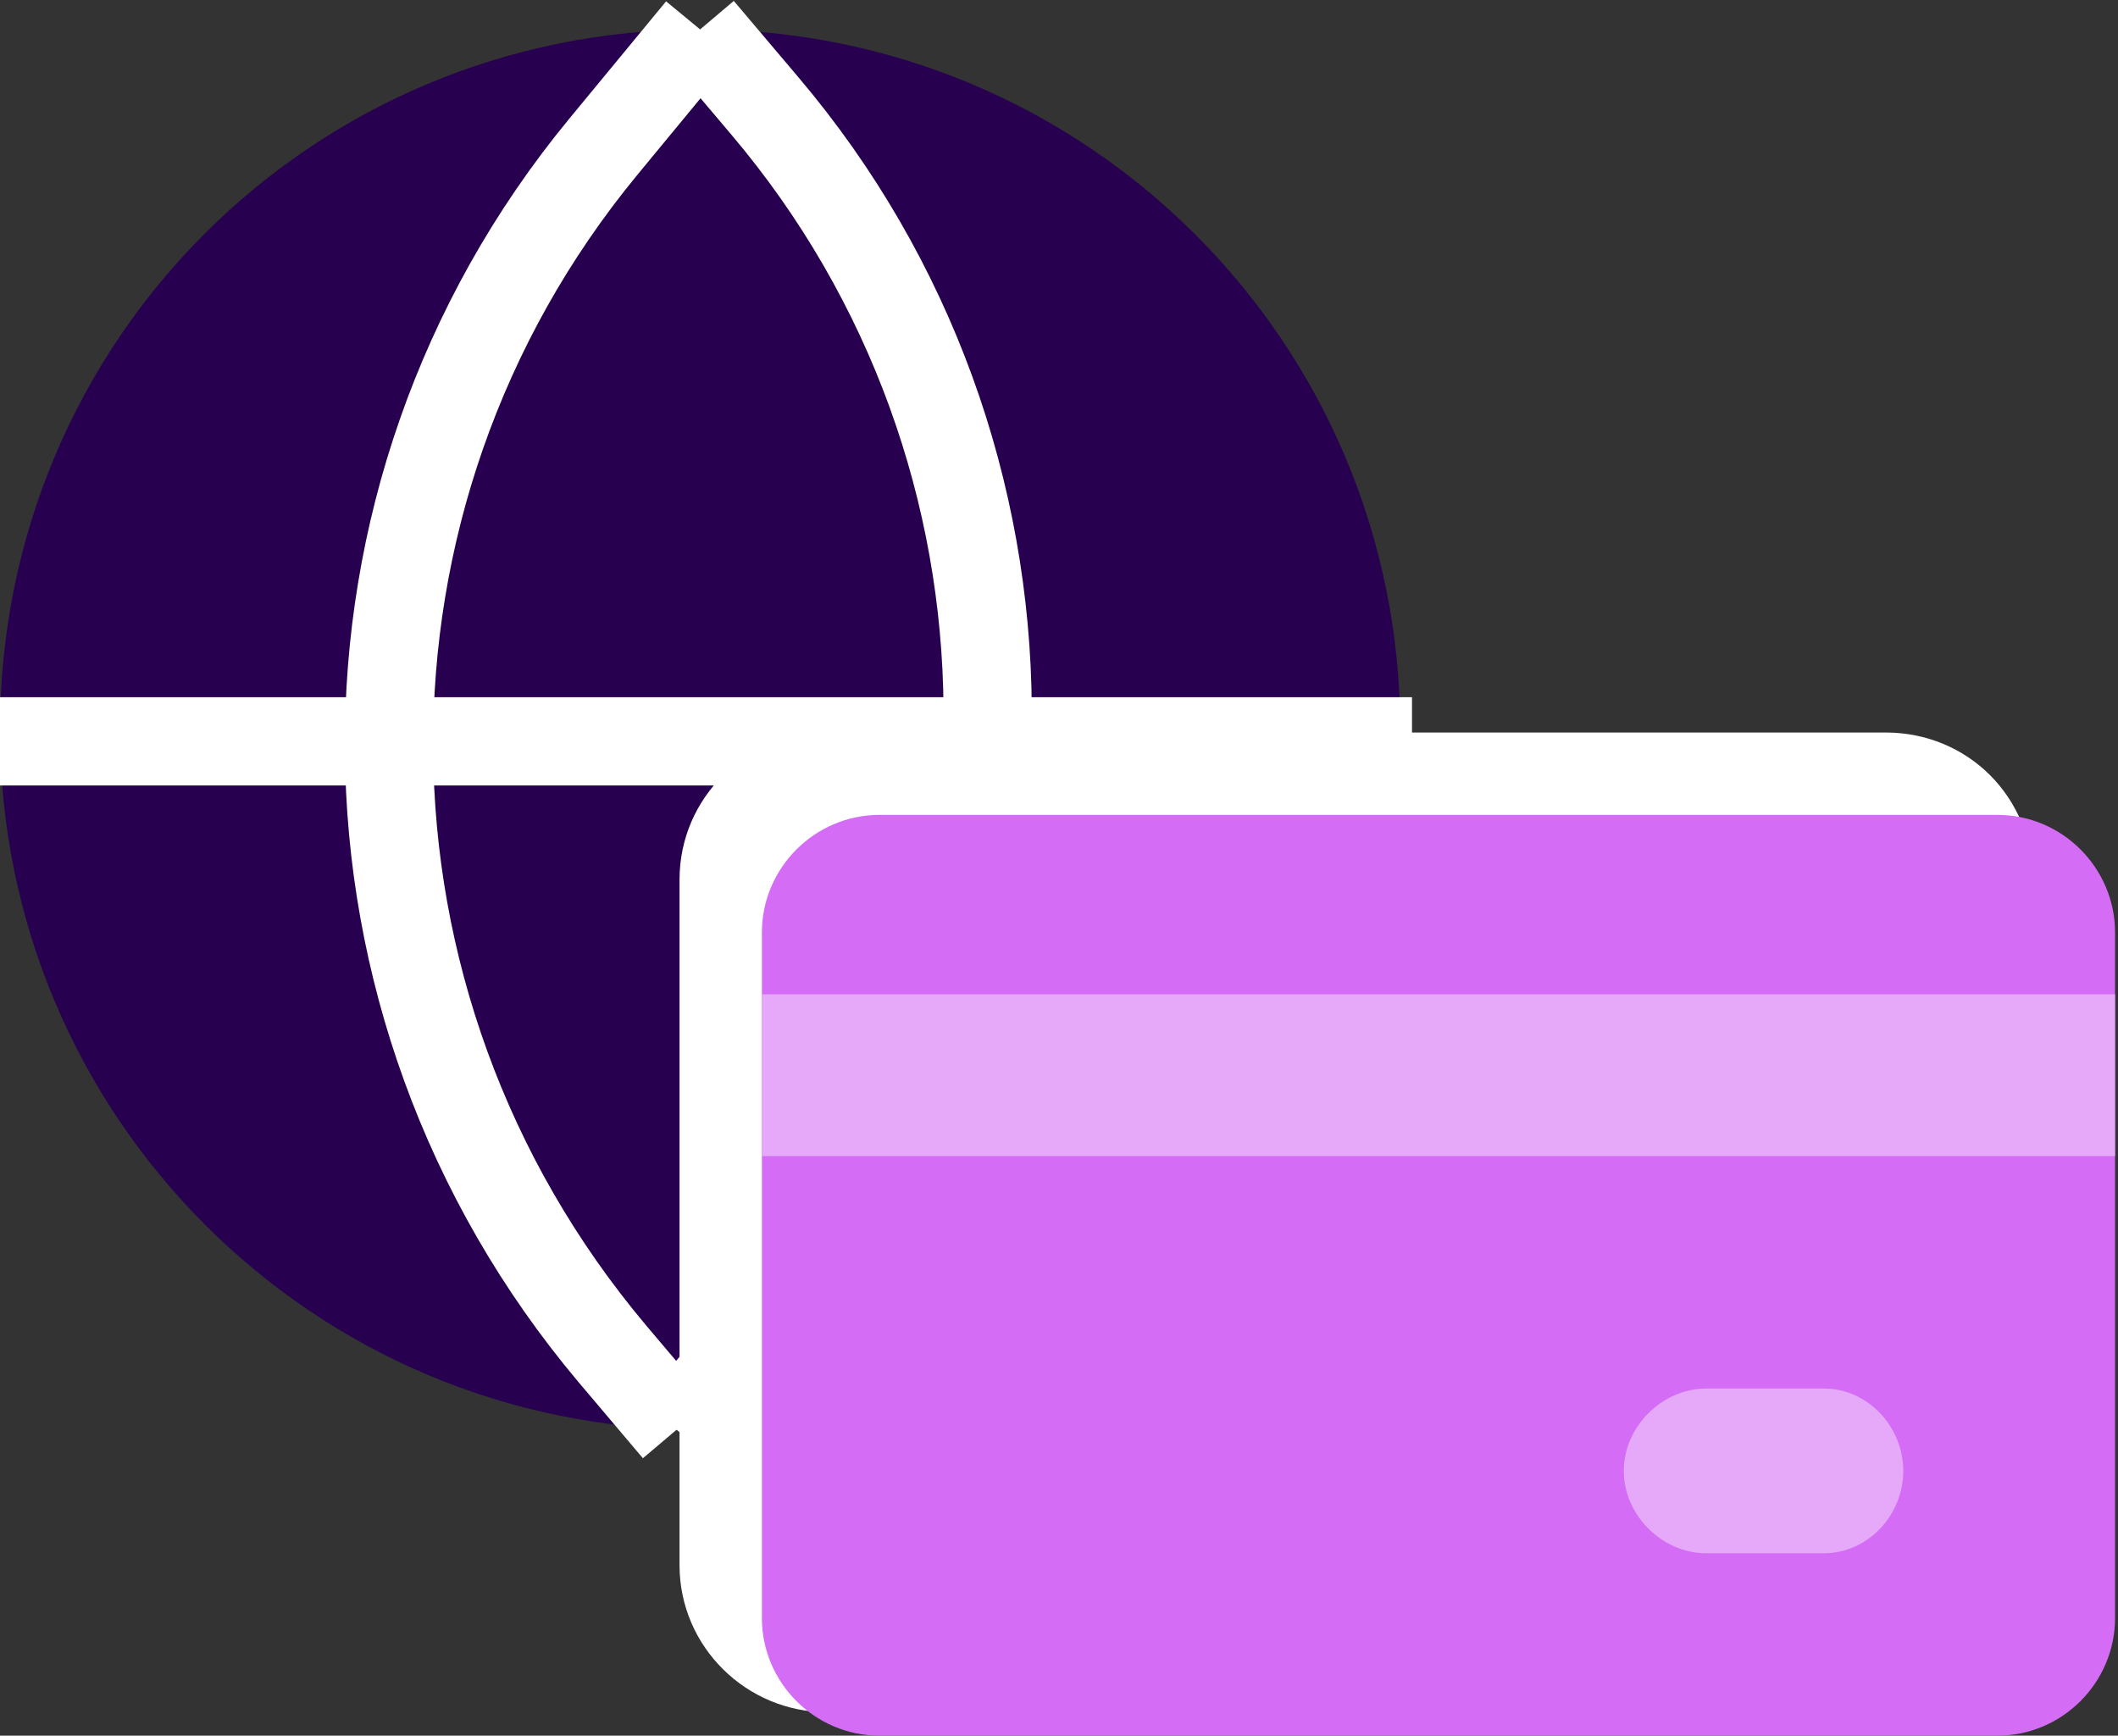 <svg version="1.2" xmlns="http://www.w3.org/2000/svg" viewBox="0 0 72 59" width="72" height="59"><rect x="0" y="0" width="72" height="59" fill="#333333" stroke="none"/><style>.a{fill:#27014f}.b{fill:none;stroke:#fff;stroke-width:3}.c{fill:#fff}.d{fill:#d46cf5}.e{fill:#e6a9f9}</style><path class="a" d="m23.8 48.6c-13.2 0-23.8-10.7-23.8-23.8 0-13.2 10.6-23.8 23.8-23.8 13.1 0 23.8 10.6 23.8 23.8 0 13.1-10.7 23.8-23.8 23.8z"/><path class="b" d="m23.8 1l-3.3 4c-9.8 11.9-9.7 29.1 0.3 41l2.2 2.6"/><path class="b" d="m23 48.6l3.3-4c9.8-11.9 9.7-29.2-0.3-41l-2.2-2.6"/><path class="b" d="m0 25.2h48"/><path class="c" d="m28.1 24.9h36c2.8 0 5 2.2 5 5v23.3c0 2.8-2.2 5-5 5h-36c-2.7 0-5-2.2-5-5v-23.3c0-2.8 2.3-5 5-5z"/><path class="d" d="m29.9 27.7h38c2.2 0 4 1.8 4 4v23.3c0 2.2-1.8 4-4 4h-38c-2.2 0-4-1.8-4-4v-23.3c0-2.2 1.8-4 4-4z"/><path class="e" d="m25.9 33.8h46v5.5h-46z"/><path class="e" d="m58 47.2h4c1.5 0 2.7 1.3 2.7 2.8 0 1.5-1.2 2.8-2.7 2.8h-4c-1.5 0-2.8-1.3-2.8-2.8 0-1.5 1.3-2.8 2.8-2.8z"/></svg>